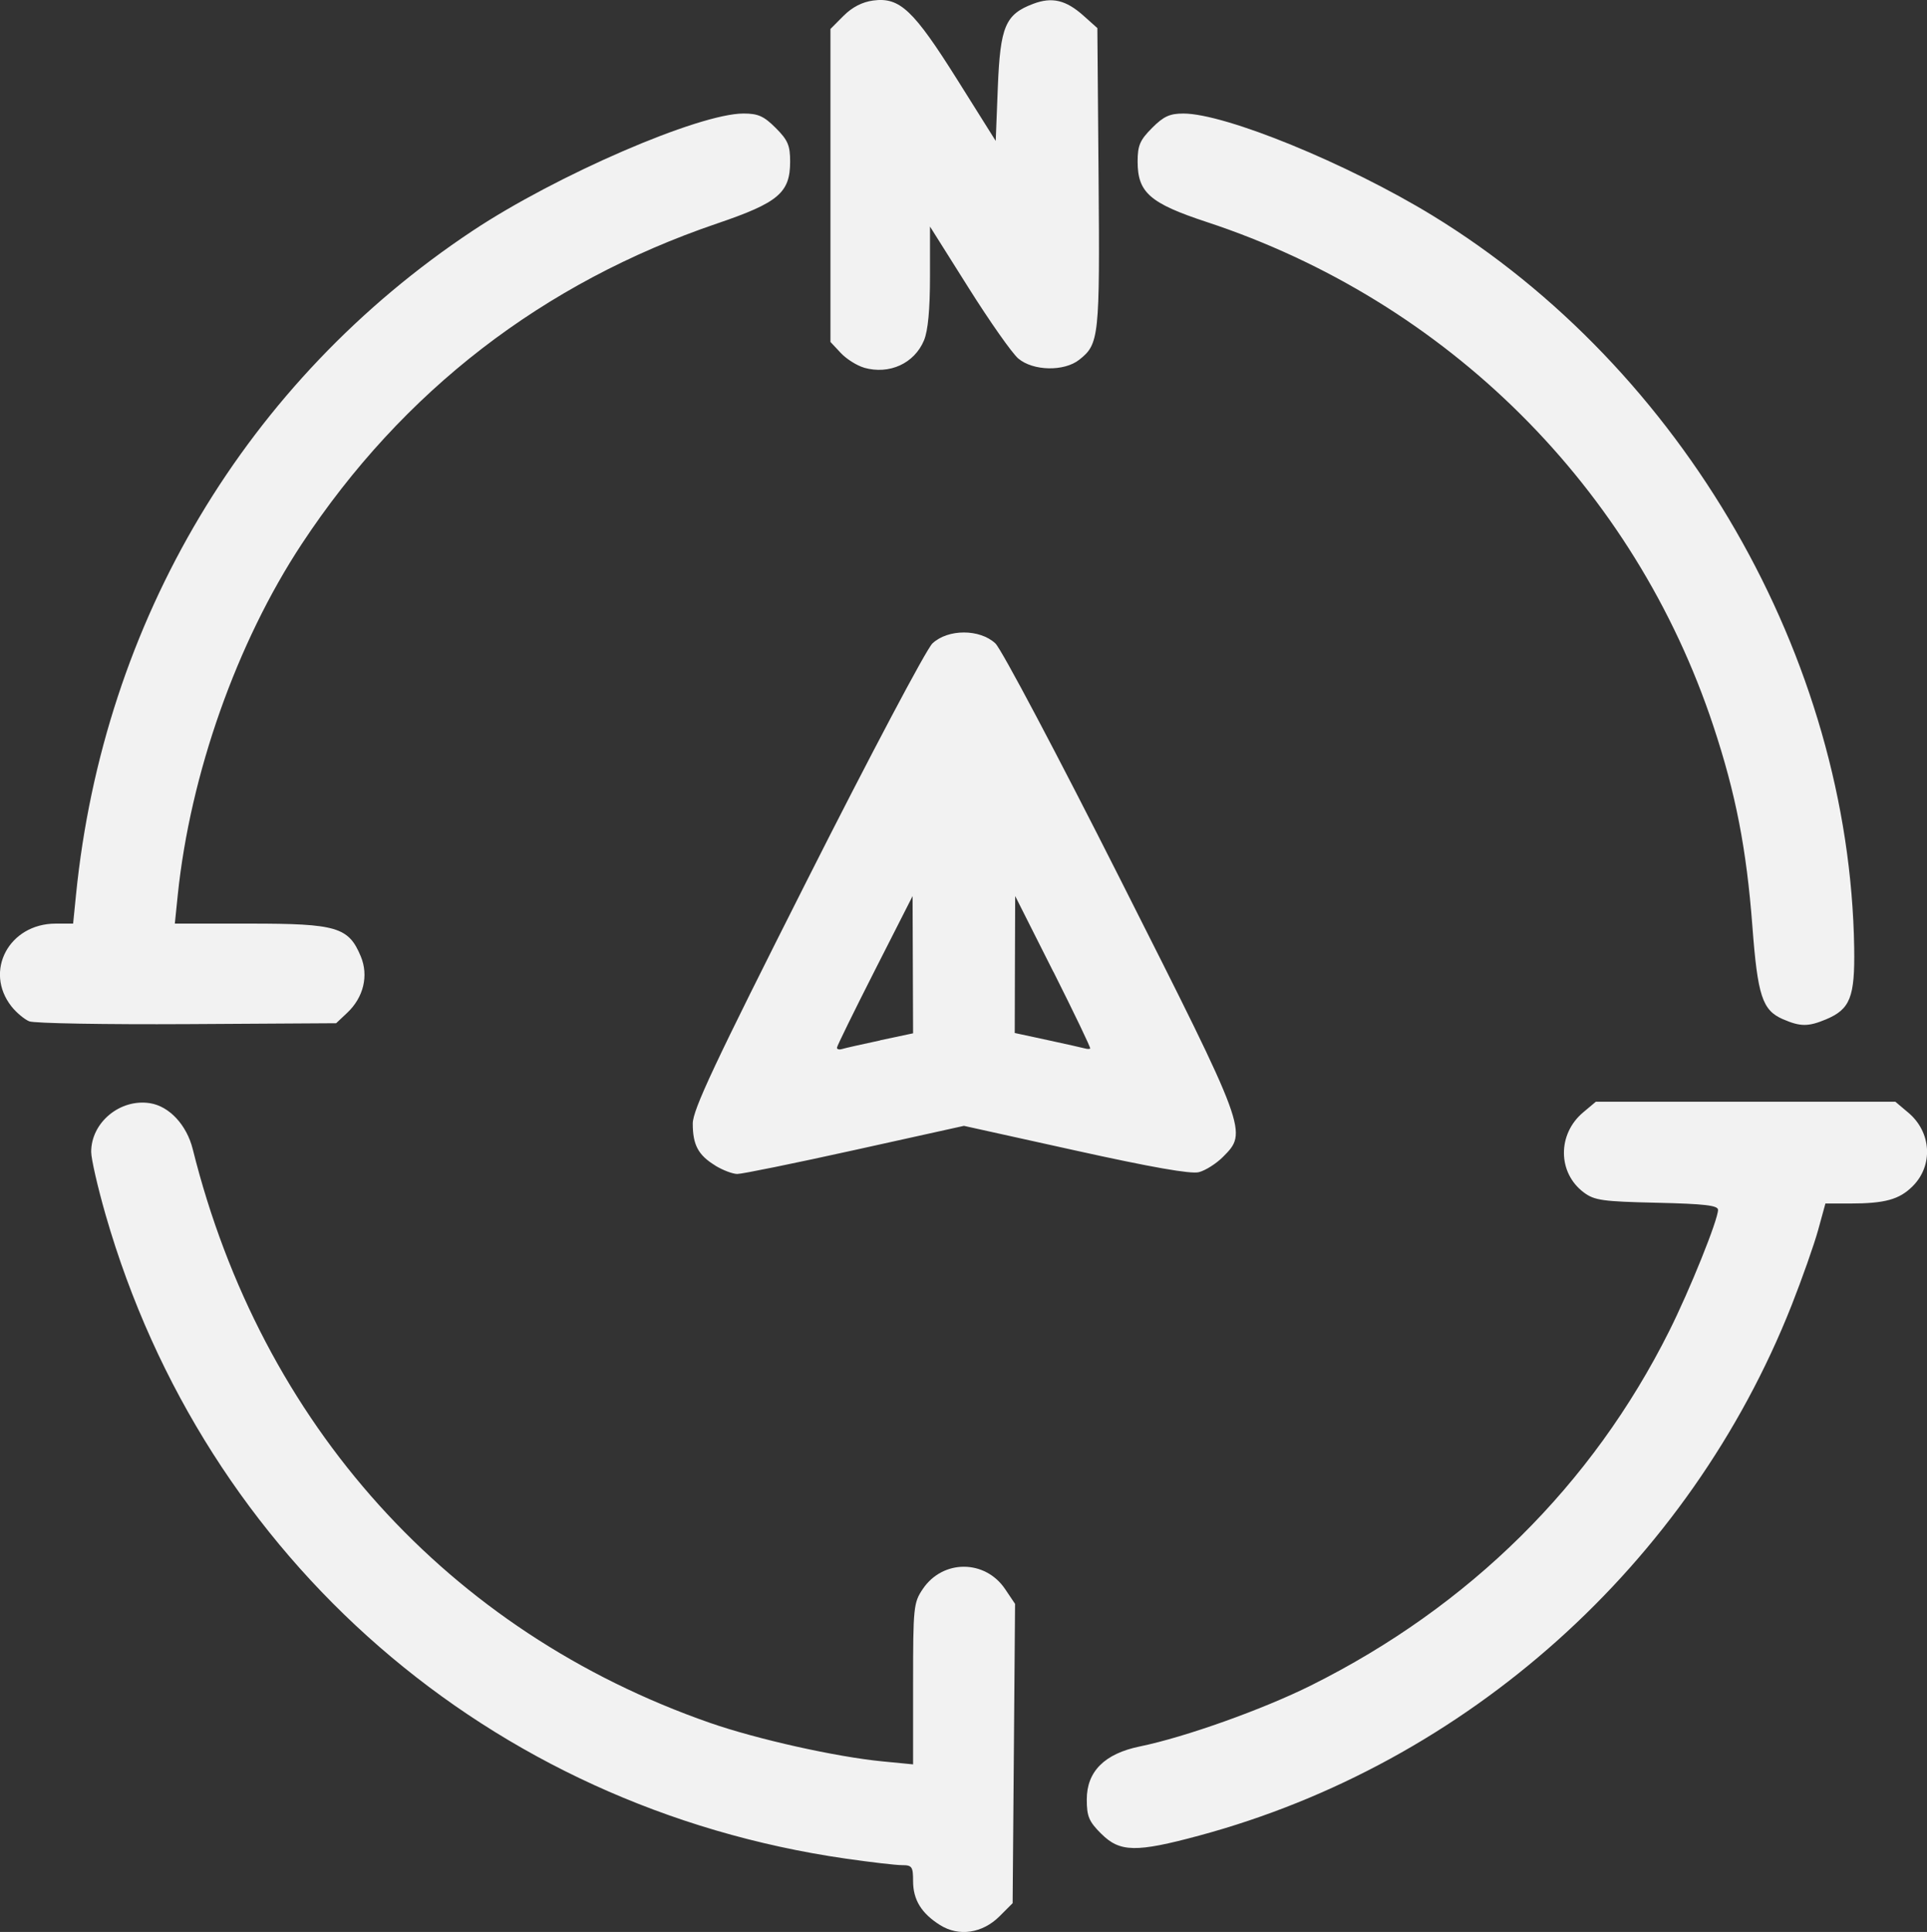 <?xml version="1.0" encoding="UTF-8" standalone="no"?>
<!-- Created with Inkscape (http://www.inkscape.org/) -->

<svg
   width="30.2mm"
   height="30.272mm"
   viewBox="0 0 30.2 30.272"
   version="1.1"
   id="svg1"
   xml:space="preserve"
   sodipodi:docname="Brujula.svg"
   inkscape:version="1.3 (0e150ed6c4, 2023-07-21)"
   inkscape:export-filename="Icono4 .png"
   inkscape:export-xdpi="3.1447618"
   inkscape:export-ydpi="3.1447618"
   xmlns:inkscape="http://www.inkscape.org/namespaces/inkscape"
   xmlns:sodipodi="http://sodipodi.sourceforge.net/DTD/sodipodi-0.dtd"
   xmlns="http://www.w3.org/2000/svg"
   xmlns:svg="http://www.w3.org/2000/svg"><rect x="0" y="0" width="30.2" height="30.272" fill="#333333" stroke="none"/><sodipodi:namedview
     id="namedview1"
     pagecolor="#ffffff"
     bordercolor="#000000"
     borderopacity="0.25"
     inkscape:showpageshadow="2"
     inkscape:pageopacity="0.0"
     inkscape:pagecheckerboard="0"
     inkscape:deskcolor="#d1d1d1"
     inkscape:document-units="mm"
     inkscape:zoom="2.9255612"
     inkscape:cx="554.59446"
     inkscape:cy="251.06294"
     inkscape:window-width="1920"
     inkscape:window-height="1017"
     inkscape:window-x="-8"
     inkscape:window-y="-8"
     inkscape:window-maximized="1"
     inkscape:current-layer="layer1" /><defs
     id="defs1"><linearGradient
       id="swatch24"
       inkscape:swatch="solid"><stop
         style="stop-color:#2a323d;stop-opacity:1;"
         offset="0"
         id="stop24" /></linearGradient></defs><g
     inkscape:label="Capa 1"
     inkscape:groupmode="layer"
     id="layer1"
     transform="translate(-154.347,-42.79)"><path
       style="fill:#f2f2f2;fill-opacity:1"
       d="m 169.08,72.954 c -0.292,-0.183 -0.423,-0.396 -0.423,-0.688 0,-0.227 -0.017,-0.251 -0.174,-0.251 -0.096,0 -0.492,-0.046 -0.88,-0.102 -5.583,-0.804 -10.046,-4.684 -11.601,-10.088 -0.124,-0.432 -0.226,-0.876 -0.226,-0.987 0,-0.461 0.454,-0.836 0.922,-0.762 0.303,0.048 0.575,0.341 0.67,0.721 1.075,4.311 4.005,7.56 8.107,8.989 0.736,0.256 1.975,0.533 2.701,0.603 l 0.481,0.047 v -1.261 c 0,-1.204 0.007,-1.272 0.152,-1.487 0.314,-0.466 0.978,-0.465 1.292,0.004 l 0.154,0.229 -0.019,2.345 -0.019,2.345 -0.205,0.205 c -0.268,0.268 -0.639,0.323 -0.932,0.138 z m 2.525,-1.431 c -0.193,-0.193 -0.226,-0.272 -0.226,-0.538 0,-0.438 0.279,-0.717 0.832,-0.83 0.711,-0.146 1.93,-0.581 2.686,-0.958 2.482,-1.238 4.402,-3.138 5.61,-5.551 0.324,-0.647 0.765,-1.742 0.765,-1.899 0,-0.069 -0.212,-0.094 -0.958,-0.111 -0.849,-0.019 -0.979,-0.037 -1.145,-0.161 -0.411,-0.306 -0.417,-0.913 -0.012,-1.254 l 0.2,-0.168 h 2.347 2.347 l 0.204,0.172 c 0.362,0.305 0.393,0.826 0.068,1.151 -0.21,0.21 -0.435,0.272 -0.989,0.272 h -0.379 l -0.114,0.415 c -0.063,0.228 -0.25,0.759 -0.416,1.18 -1.604,4.058 -5.091,7.179 -9.285,8.309 -0.989,0.267 -1.243,0.262 -1.534,-0.029 z m -6.048,-10.47 c -0.267,-0.163 -0.353,-0.323 -0.353,-0.658 0,-0.215 0.34,-0.938 1.792,-3.813 0.987,-1.955 1.869,-3.621 1.964,-3.71 0.244,-0.229 0.743,-0.229 0.987,0 0.095,0.089 0.977,1.755 1.964,3.71 1.993,3.946 1.992,3.945 1.601,4.337 -0.105,0.105 -0.274,0.212 -0.377,0.238 -0.126,0.032 -0.749,-0.078 -1.934,-0.34 l -1.747,-0.386 -1.71,0.378 c -0.941,0.208 -1.77,0.377 -1.843,0.376 -0.073,-9.87e-4 -0.228,-0.06 -0.344,-0.131 z m 2.585,-1.963 0.515,-0.109 -0.004,-1.075 -0.004,-1.075 -0.591,1.163 c -0.325,0.64 -0.592,1.184 -0.594,1.211 -0.002,0.026 0.034,0.036 0.08,0.022 0.046,-0.014 0.315,-0.075 0.598,-0.135 z m 2.713,-1.073 -0.598,-1.187 -0.004,1.073 -0.003,1.073 0.515,0.111 c 0.283,0.061 0.544,0.12 0.581,0.13 0.036,0.011 0.076,0.012 0.087,0.003 0.011,-0.009 -0.249,-0.551 -0.577,-1.204 z m -16.05,0.776 c -0.077,-0.032 -0.202,-0.137 -0.278,-0.233 -0.435,-0.553 -0.038,-1.297 0.692,-1.298 l 0.274,-2.48e-4 0.045,-0.449 c 0.43,-4.294 2.675,-8.054 6.212,-10.404 1.315,-0.874 3.547,-1.84 4.25,-1.84 0.228,0 0.319,0.041 0.504,0.226 0.19,0.19 0.226,0.273 0.226,0.527 0,0.488 -0.182,0.643 -1.144,0.97 -2.731,0.929 -4.929,2.625 -6.51,5.022 -1.019,1.546 -1.747,3.607 -1.943,5.499 l -0.046,0.449 1.186,2.48e-4 c 1.351,2.83e-4 1.537,0.055 1.728,0.513 0.126,0.303 0.044,0.644 -0.214,0.886 l -0.172,0.162 -2.335,0.014 c -1.284,0.007 -2.398,-0.012 -2.475,-0.044 z m 27.484,-0.033 c -0.323,-0.141 -0.396,-0.363 -0.479,-1.462 -0.092,-1.208 -0.26,-2.072 -0.609,-3.126 -1.237,-3.74 -4.171,-6.66 -7.944,-7.904 -0.889,-0.293 -1.081,-0.461 -1.081,-0.946 0,-0.253 0.036,-0.336 0.226,-0.527 0.181,-0.182 0.278,-0.226 0.491,-0.226 0.657,0 2.57,0.783 3.901,1.596 3.929,2.401 6.541,6.933 6.612,11.476 0.012,0.774 -0.062,0.962 -0.443,1.122 -0.277,0.116 -0.402,0.115 -0.673,-0.003 z m -14.4,-10.209 c -0.112,-0.032 -0.276,-0.135 -0.365,-0.23 l -0.162,-0.173 v -2.452 -2.452 l 0.205,-0.206 c 0.136,-0.136 0.294,-0.217 0.465,-0.24 0.416,-0.055 0.63,0.147 1.316,1.238 l 0.604,0.962 0.033,-0.841 c 0.038,-0.952 0.117,-1.141 0.552,-1.306 0.297,-0.113 0.515,-0.062 0.793,0.187 l 0.215,0.192 0.019,2.345 c 0.02,2.501 0.009,2.606 -0.303,2.852 -0.237,0.187 -0.723,0.177 -0.955,-0.019 -0.097,-0.082 -0.448,-0.581 -0.78,-1.109 l -0.604,-0.959 v 0.779 c 0,0.521 -0.031,0.853 -0.094,1.004 -0.151,0.362 -0.543,0.541 -0.939,0.429 z"
       id="path43" /></g></svg>
